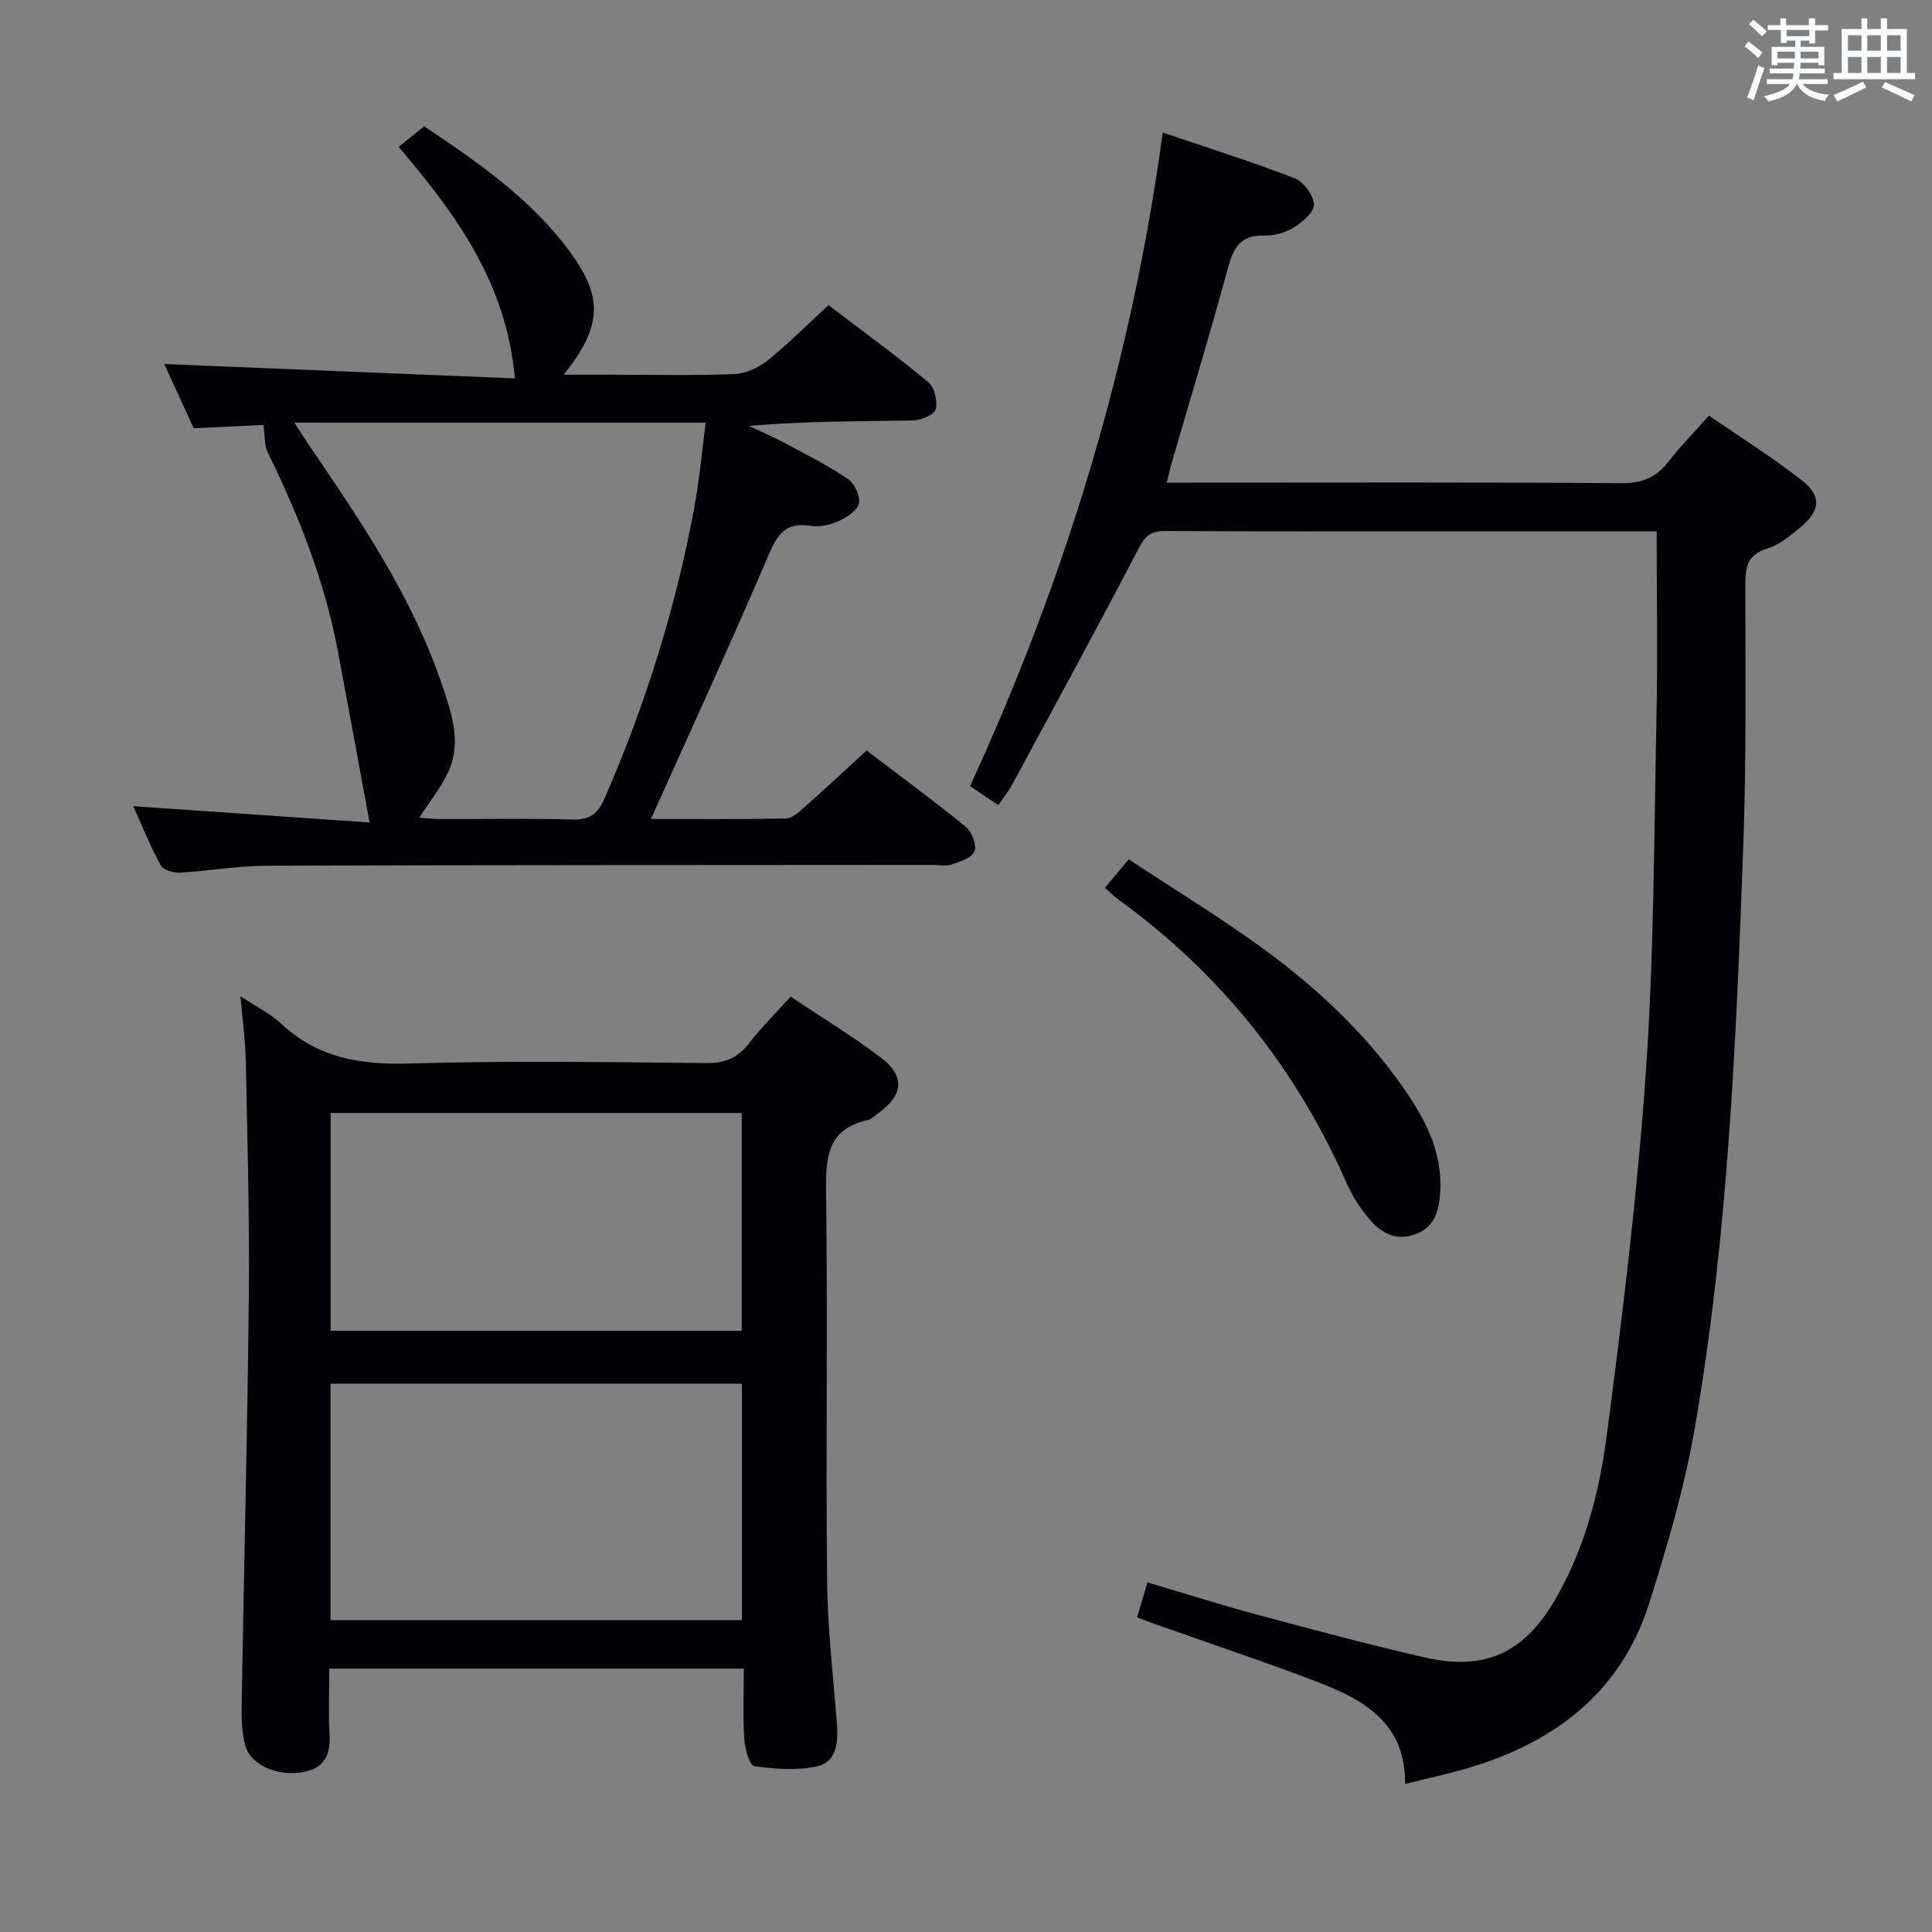 <svg enable-background="new 0 0 400 400" viewBox="0 0 400 400" xmlns="http://www.w3.org/2000/svg"><rect x="0" y="0" width="400" height="400" fill="#808080" stroke="none"/><g fill="#010105"><path d="m343 110c-14.63 0-29.45 0-44.26 0-19.16 0-38.32.05-57.48-.06-2.86-.02-4.11.89-5.5 3.56-8.56 16.49-17.49 32.8-26.32 49.15-.7 1.29-1.65 2.43-2.77 4.05-2.08-1.41-3.93-2.67-5.83-3.96 19.85-43.13 33.46-87.83 39.89-135.29 9.57 3.25 18.56 6.06 27.33 9.46 1.85.72 3.89 3.5 3.98 5.42.08 1.56-2.38 3.66-4.18 4.77-1.75 1.09-4.1 1.75-6.15 1.68-4.88-.16-6.34 2.5-7.48 6.7-3.69 13.61-7.8 27.11-11.73 40.66-.32 1.09-.55 2.21-.94 3.78h5.73c29.49 0 58.98-.11 88.47.12 4.32.03 7.19-1.25 9.73-4.52 2.43-3.14 5.24-5.99 8.33-9.47 6.55 4.51 13.18 8.64 19.28 13.44 4.06 3.2 3.78 6.18-.16 9.53-2.13 1.82-4.49 3.75-7.08 4.56-4.15 1.3-4.51 3.92-4.51 7.58.01 18.16.23 36.33-.44 54.47-1.48 40.19-3.15 80.41-10.04 120.13-2.12 12.2-5.65 24.22-9.38 36.06-5.8 18.42-19.43 28.83-37.39 34.19-4.11 1.23-8.32 2.12-13.19 3.35.15-12.69-8.63-17.49-18.25-21.17-11.15-4.26-22.49-8.03-33.75-12.02-1.06-.37-2.1-.79-3.5-1.32.72-2.41 1.36-4.56 2.16-7.23 7.74 2.29 15.12 4.64 22.6 6.65 11.52 3.1 23.06 6.18 34.68 8.86 12.6 2.9 20.69-.87 27.19-12.07 6.12-10.54 9.11-22.23 10.65-34.05 3.26-25.01 6.34-50.09 8.08-75.24 1.67-24.05 1.67-48.21 2.17-72.33.28-12.92.06-25.87.06-39.44z"/><path d="m49.79 206.26c3.54 2.35 6.3 3.67 8.42 5.67 7.56 7.11 16.43 8.56 26.54 8.26 20.47-.62 40.96-.29 61.45-.09 3.89.04 6.54-1.06 8.88-4.09 2.53-3.27 5.49-6.2 8.61-9.67 6.36 4.26 12.74 8.13 18.67 12.61 5.12 3.87 4.67 7.83-.64 11.62-.68.48-1.33 1.16-2.09 1.33-8.38 1.88-8.7 7.76-8.6 14.97.36 26.81-.07 53.63.21 80.44.1 9.95 1.3 19.88 2.05 29.82.28 3.74-.14 7.71-4.18 8.58-4.15.89-8.69.56-12.94-.05-.97-.14-1.94-3.58-2.07-5.56-.3-4.77-.1-9.57-.1-14.63-28.72 0-56.93 0-85.83 0 0 4.64-.2 9.09.06 13.51.25 4.27-.98 7.11-5.52 7.92-5.22.94-10.87-1.43-11.96-5.63-.74-2.83-.76-5.91-.71-8.87.47-28.1 1.2-56.21 1.48-84.31.16-16.13-.31-32.28-.63-48.41-.08-4.13-.66-8.23-1.1-13.42zm18.64 129.17h85.18c0-16.64 0-32.88 0-48.96-28.62 0-56.86 0-85.18 0zm.02-105v45.1h85.13c0-15.3 0-30.2 0-45.1-28.53 0-56.64 0-85.13 0z"/><path d="m134.77 169.56c9.05 0 18.5.08 27.95-.1 1.25-.02 2.61-1.26 3.68-2.21 4.24-3.75 8.38-7.61 13.02-11.86 6.37 4.84 13.57 10.13 20.5 15.76 1.27 1.03 2.33 3.73 1.85 5.08-.47 1.33-2.95 2.14-4.7 2.75-1.19.41-2.64.09-3.97.09-45.98.04-91.96.01-137.95.17-5.96.02-11.91 1.1-17.88 1.43-1.35.07-3.48-.54-4-1.51-2.2-4.04-3.92-8.34-5.68-12.25 16.67 1.15 33.14 2.29 48.93 3.38-2.3-12.44-4.38-23.88-6.53-35.31-2.72-14.49-8.05-28.06-14.53-41.24-.73-1.48-.58-3.39-.93-5.75-3.89.18-8.83.41-14.43.67-1.98-4.32-4.16-9.08-6.09-13.29 24.39 1 48.76 1.99 72.58 2.97-1.69-19.57-12.02-33.84-24.06-47.93 1.8-1.45 3.43-2.76 5.29-4.26 10.79 7.24 21.77 14.73 29.88 25.58 7.23 9.68 7.09 15.72-.99 25.85h9.82c8.5 0 17 .2 25.49-.13 2.36-.09 5.02-1.32 6.91-2.83 4.27-3.42 8.14-7.34 12.6-11.45 6.51 4.96 13.75 10.25 20.66 15.95 1.29 1.06 1.97 3.97 1.52 5.64-.32 1.15-3.07 2.27-4.76 2.3-11.14.2-22.29.1-33.88 1.13 2.55 1.21 5.15 2.32 7.63 3.65 4.38 2.35 8.83 4.6 12.93 7.38 1.34.91 2.52 3.53 2.19 5.01-.34 1.48-2.49 2.89-4.16 3.64-1.76.79-3.97 1.32-5.82 1.01-5.17-.87-6.89 1.73-8.76 6.12-7.75 18.17-16.03 36.1-24.31 54.56zm-47.96-.27c1.38.1 2.81.28 4.24.28 9.16.03 18.32-.16 27.48.1 3.56.1 5.21-1.13 6.62-4.34 8.48-19.39 14.74-39.46 18.6-60.25 1.07-5.76 1.57-11.62 2.35-17.57-28.78 0-56.64 0-85.14 0 1.22 1.88 2.07 3.25 2.98 4.59 10.66 15.66 21.35 31.33 27.5 49.47 1.96 5.79 4.17 11.85 1.5 17.94-1.48 3.39-3.94 6.35-6.13 9.78z"/><path d="m228.75 183.8c1.63-1.94 2.91-3.45 4.95-5.88 9.39 6.21 18.99 12.04 28.02 18.64 11.58 8.46 21.94 18.32 29.98 30.34 4.01 6 6.96 12.44 6.47 19.96-.25 3.83-1.09 7.26-5.26 8.72-4.13 1.45-7.18-.48-9.6-3.41-1.78-2.15-3.35-4.59-4.47-7.14-10.48-23.81-26.11-43.44-47.19-58.72-.93-.67-1.73-1.49-2.9-2.51z"/></g><path d="m361.2 9.6.8-1c.9.7 1.9 1.4 2.9 2.3l-.9 1.1c-1-1-2-1.8-2.8-2.4zm.5 10.6c.9-2.1 1.6-4.3 2.3-6.7.4.2.8.4 1.3.6-.7 2.1-1.5 4.3-2.2 6.6zm.4-15.2.9-.9c1 .8 2 1.6 2.8 2.4l-1 1c-.9-.9-1.8-1.7-2.7-2.5zm12.5-1.2h1.2v1.4h2.7v1.1h-2.7v2.7h-1.2v-.6h-1.8v1.3h4.9v3.8h-1.2v-.5h-3.7c0 .4-.1.9-.1 1.2h5.1v1h-5.2c0 .5-.1.9-.2 1.2h6v1h-5.2c1.1 1.3 2.9 2 5.5 2.2-.4.4-.7.8-.9 1.3-2.9-.5-4.8-1.6-5.7-3.5h-.1c-.8 1.7-2.7 2.9-5.9 3.6-.2-.4-.6-.8-.9-1.1 2.8-.6 4.6-1.4 5.4-2.5h-4.8v-1h5.3c.1-.3.2-.7.2-1.2h-4.9v-1h5c0-.4 0-.8.1-1.2h-3.5v.5h-1.2v-3.8h4.9v-1.3h-1.8v.5h-1.2v-2.7h-2.7v-1h2.6v-1.4h1.2v1.4h4.7v-1.4zm-6.6 8.3h3.6c0-.4 0-.9 0-1.4h-3.6zm1.9-4.6h4.7v-1.3h-4.7zm6.6 3.2h-3.7v1.4h3.7z" fill="#fafbfc"/><path d="m385.3 3.8h1.3v2.2h2.8v-2.2h1.3v2.2h4.1v9.1h1.7v1.3h-16.9v-1.3h1.7v-9.1h4.1v-2.2zm.4 13.1.7 1.2c-1.8.9-3.8 1.9-6 2.9-.2-.4-.5-.8-.8-1.3 2.3-1 4.3-1.9 6.1-2.8zm-3.1-6.4h2.8v-3.2h-2.8zm0 4.6h2.8v-3.3h-2.8zm4-4.6h2.8v-3.2h-2.8zm0 4.6h2.8v-3.3h-2.8zm3.7 1.9c2.1.9 4.1 1.8 6.1 2.7l-.7 1.3c-2.2-1.1-4.2-2-6.1-2.9zm3.2-9.7h-2.8v3.2h2.8zm-2.8 7.8h2.8v-3.3h-2.8z" fill="#fafbfc"/></svg>